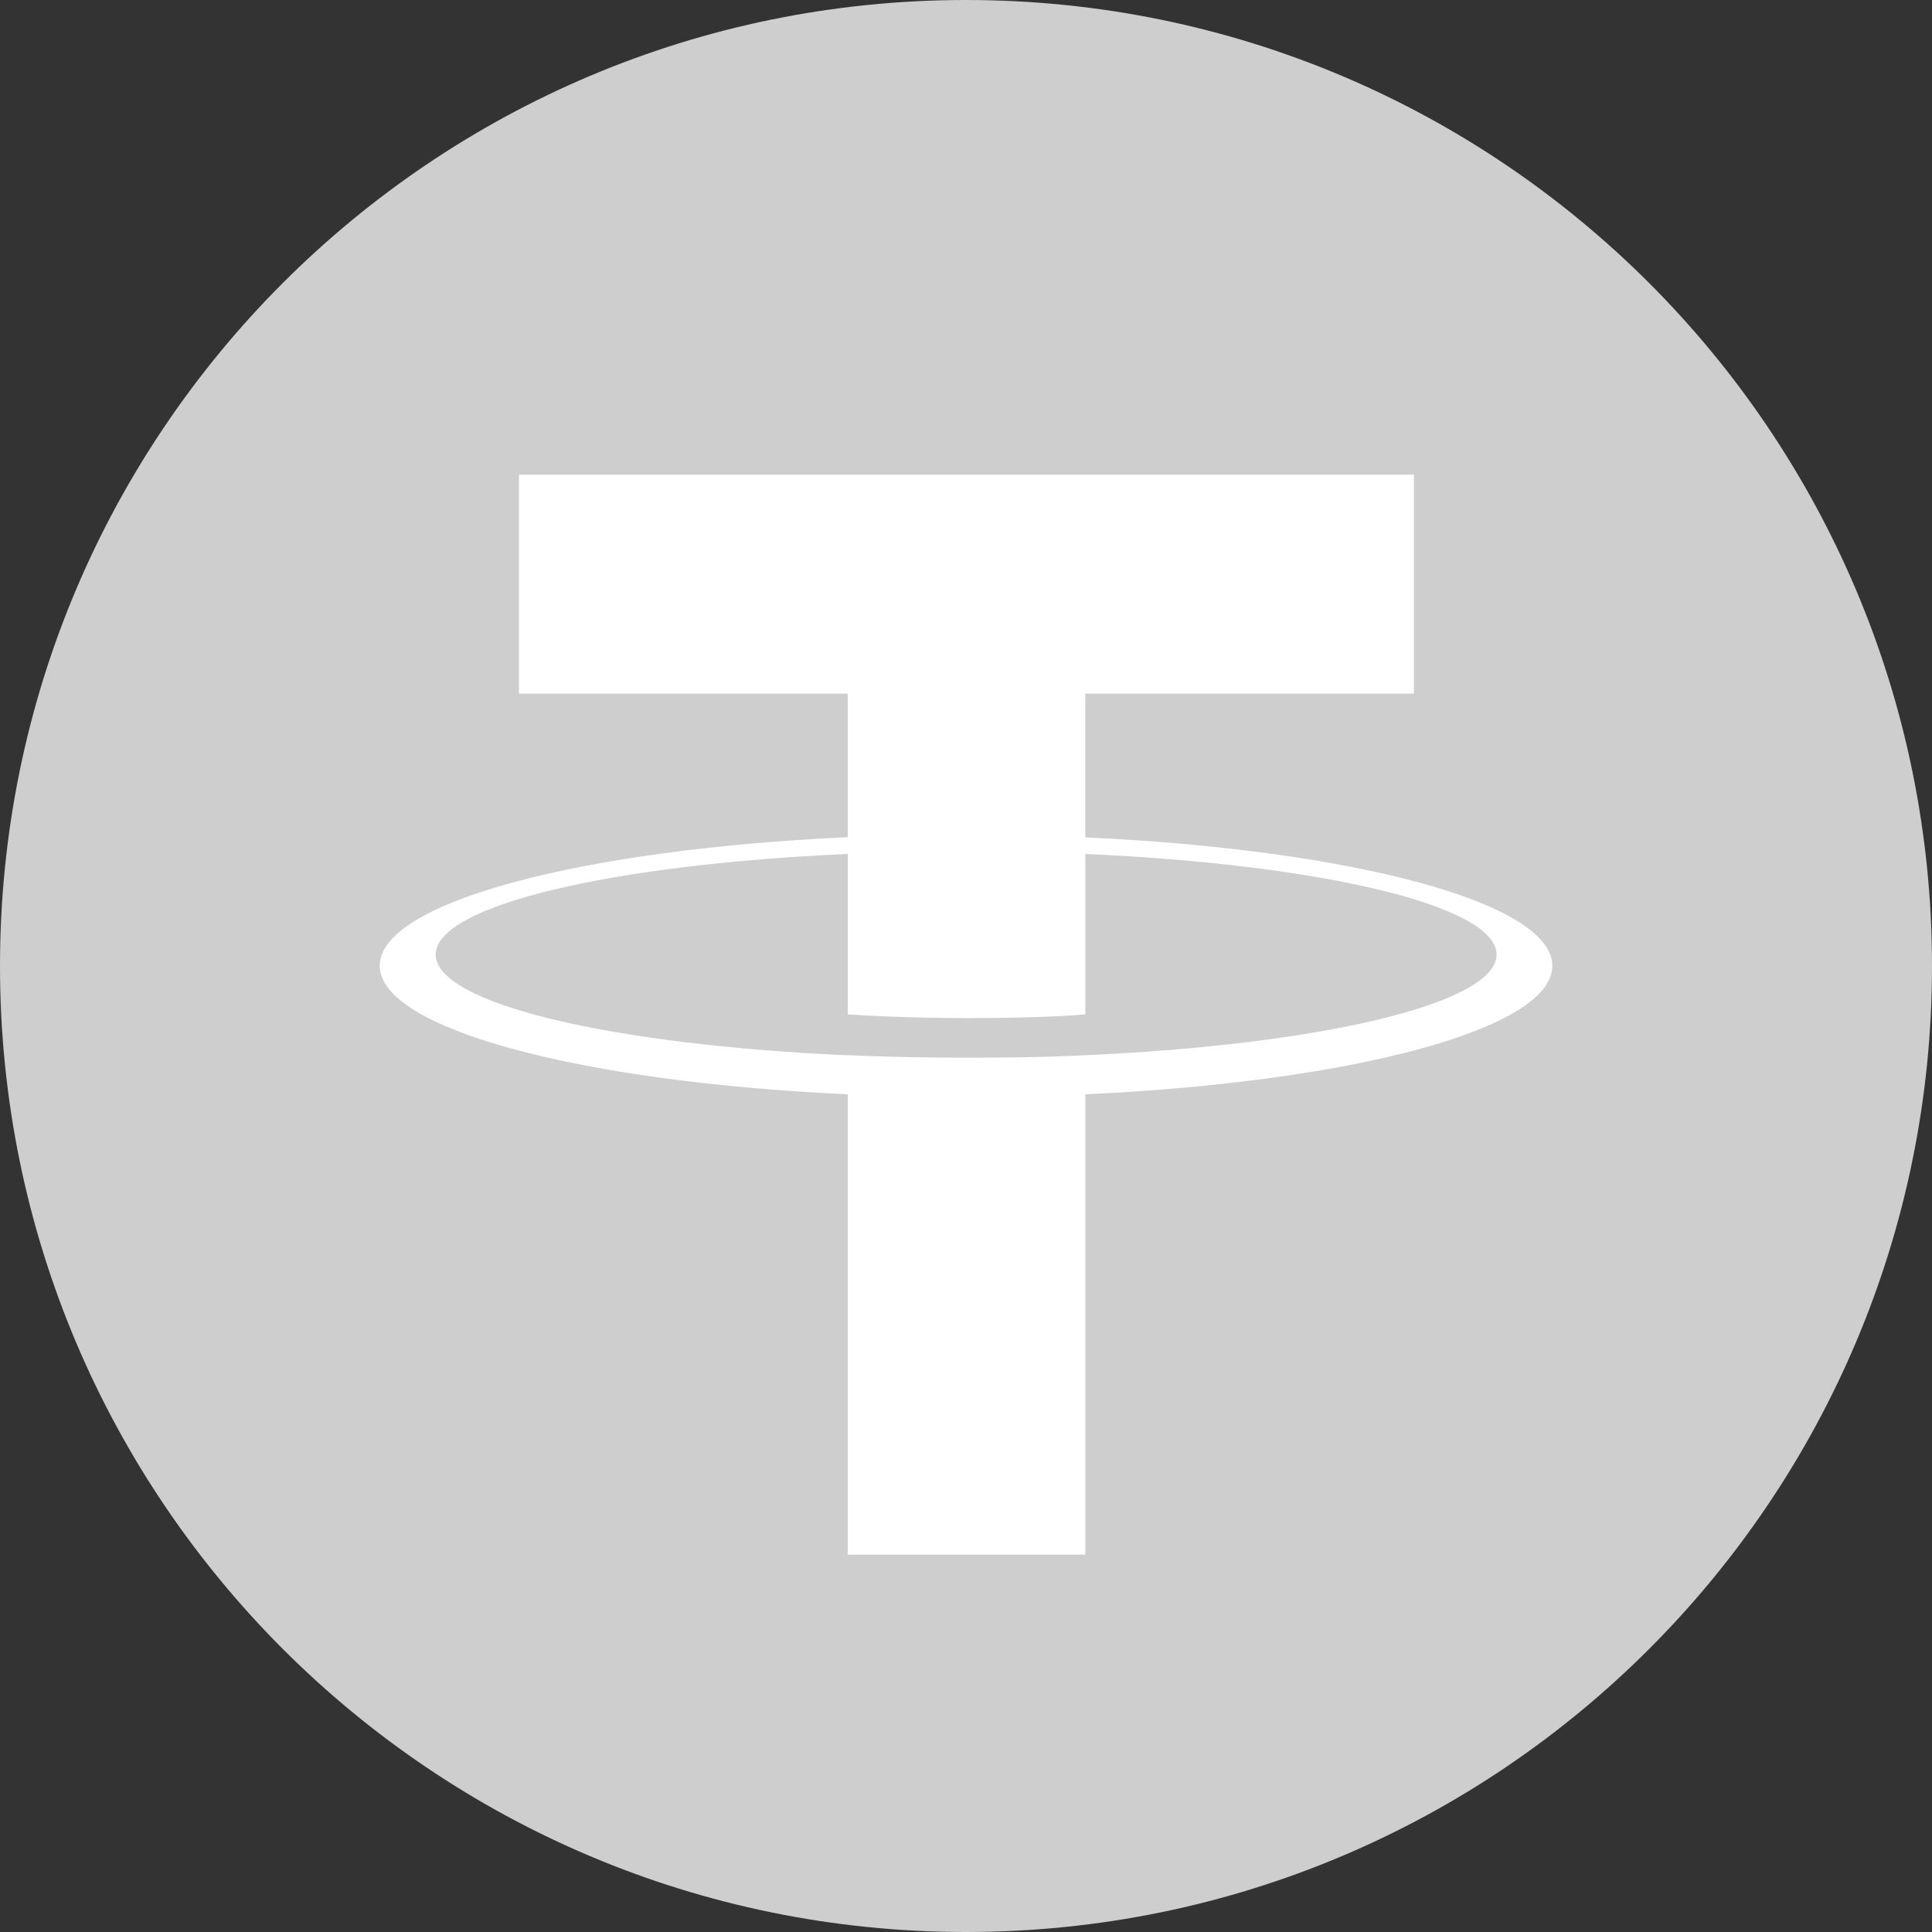 <svg width="22" height="22" viewBox="0 0 22 22" fill="none" xmlns="http://www.w3.org/2000/svg">
<rect x="0" y="0" width="22" height="22" fill="#333333" stroke="none"/>
<path d="M11 0C17.075 0 22 4.925 22 11C22 17.075 17.075 22 11 22C4.925 22 0 17.076 0 11C0 4.924 4.924 0 11 0Z" fill="#CECECE"/>
<path d="M12.358 9.534V7.898H16.1V5.405H5.91V7.898H9.653V9.533C6.611 9.673 4.324 10.275 4.324 10.997C4.324 11.718 6.612 12.321 9.653 12.461V17.703H12.359V12.461C15.395 12.321 17.677 11.719 17.677 10.998C17.677 10.277 15.395 9.675 12.359 9.535L12.358 9.534ZM12.359 12.017V12.015C12.282 12.02 11.89 12.044 11.017 12.044C10.318 12.044 9.827 12.024 9.654 12.015V12.017C6.967 11.898 4.961 11.43 4.961 10.87C4.961 10.31 6.967 9.843 9.654 9.724V11.551C9.83 11.563 10.333 11.593 11.028 11.593C11.863 11.593 12.282 11.558 12.359 11.551V9.724C15.041 9.843 17.042 10.312 17.042 10.87C17.042 11.428 15.04 11.896 12.359 12.016" fill="white"/>
</svg>

